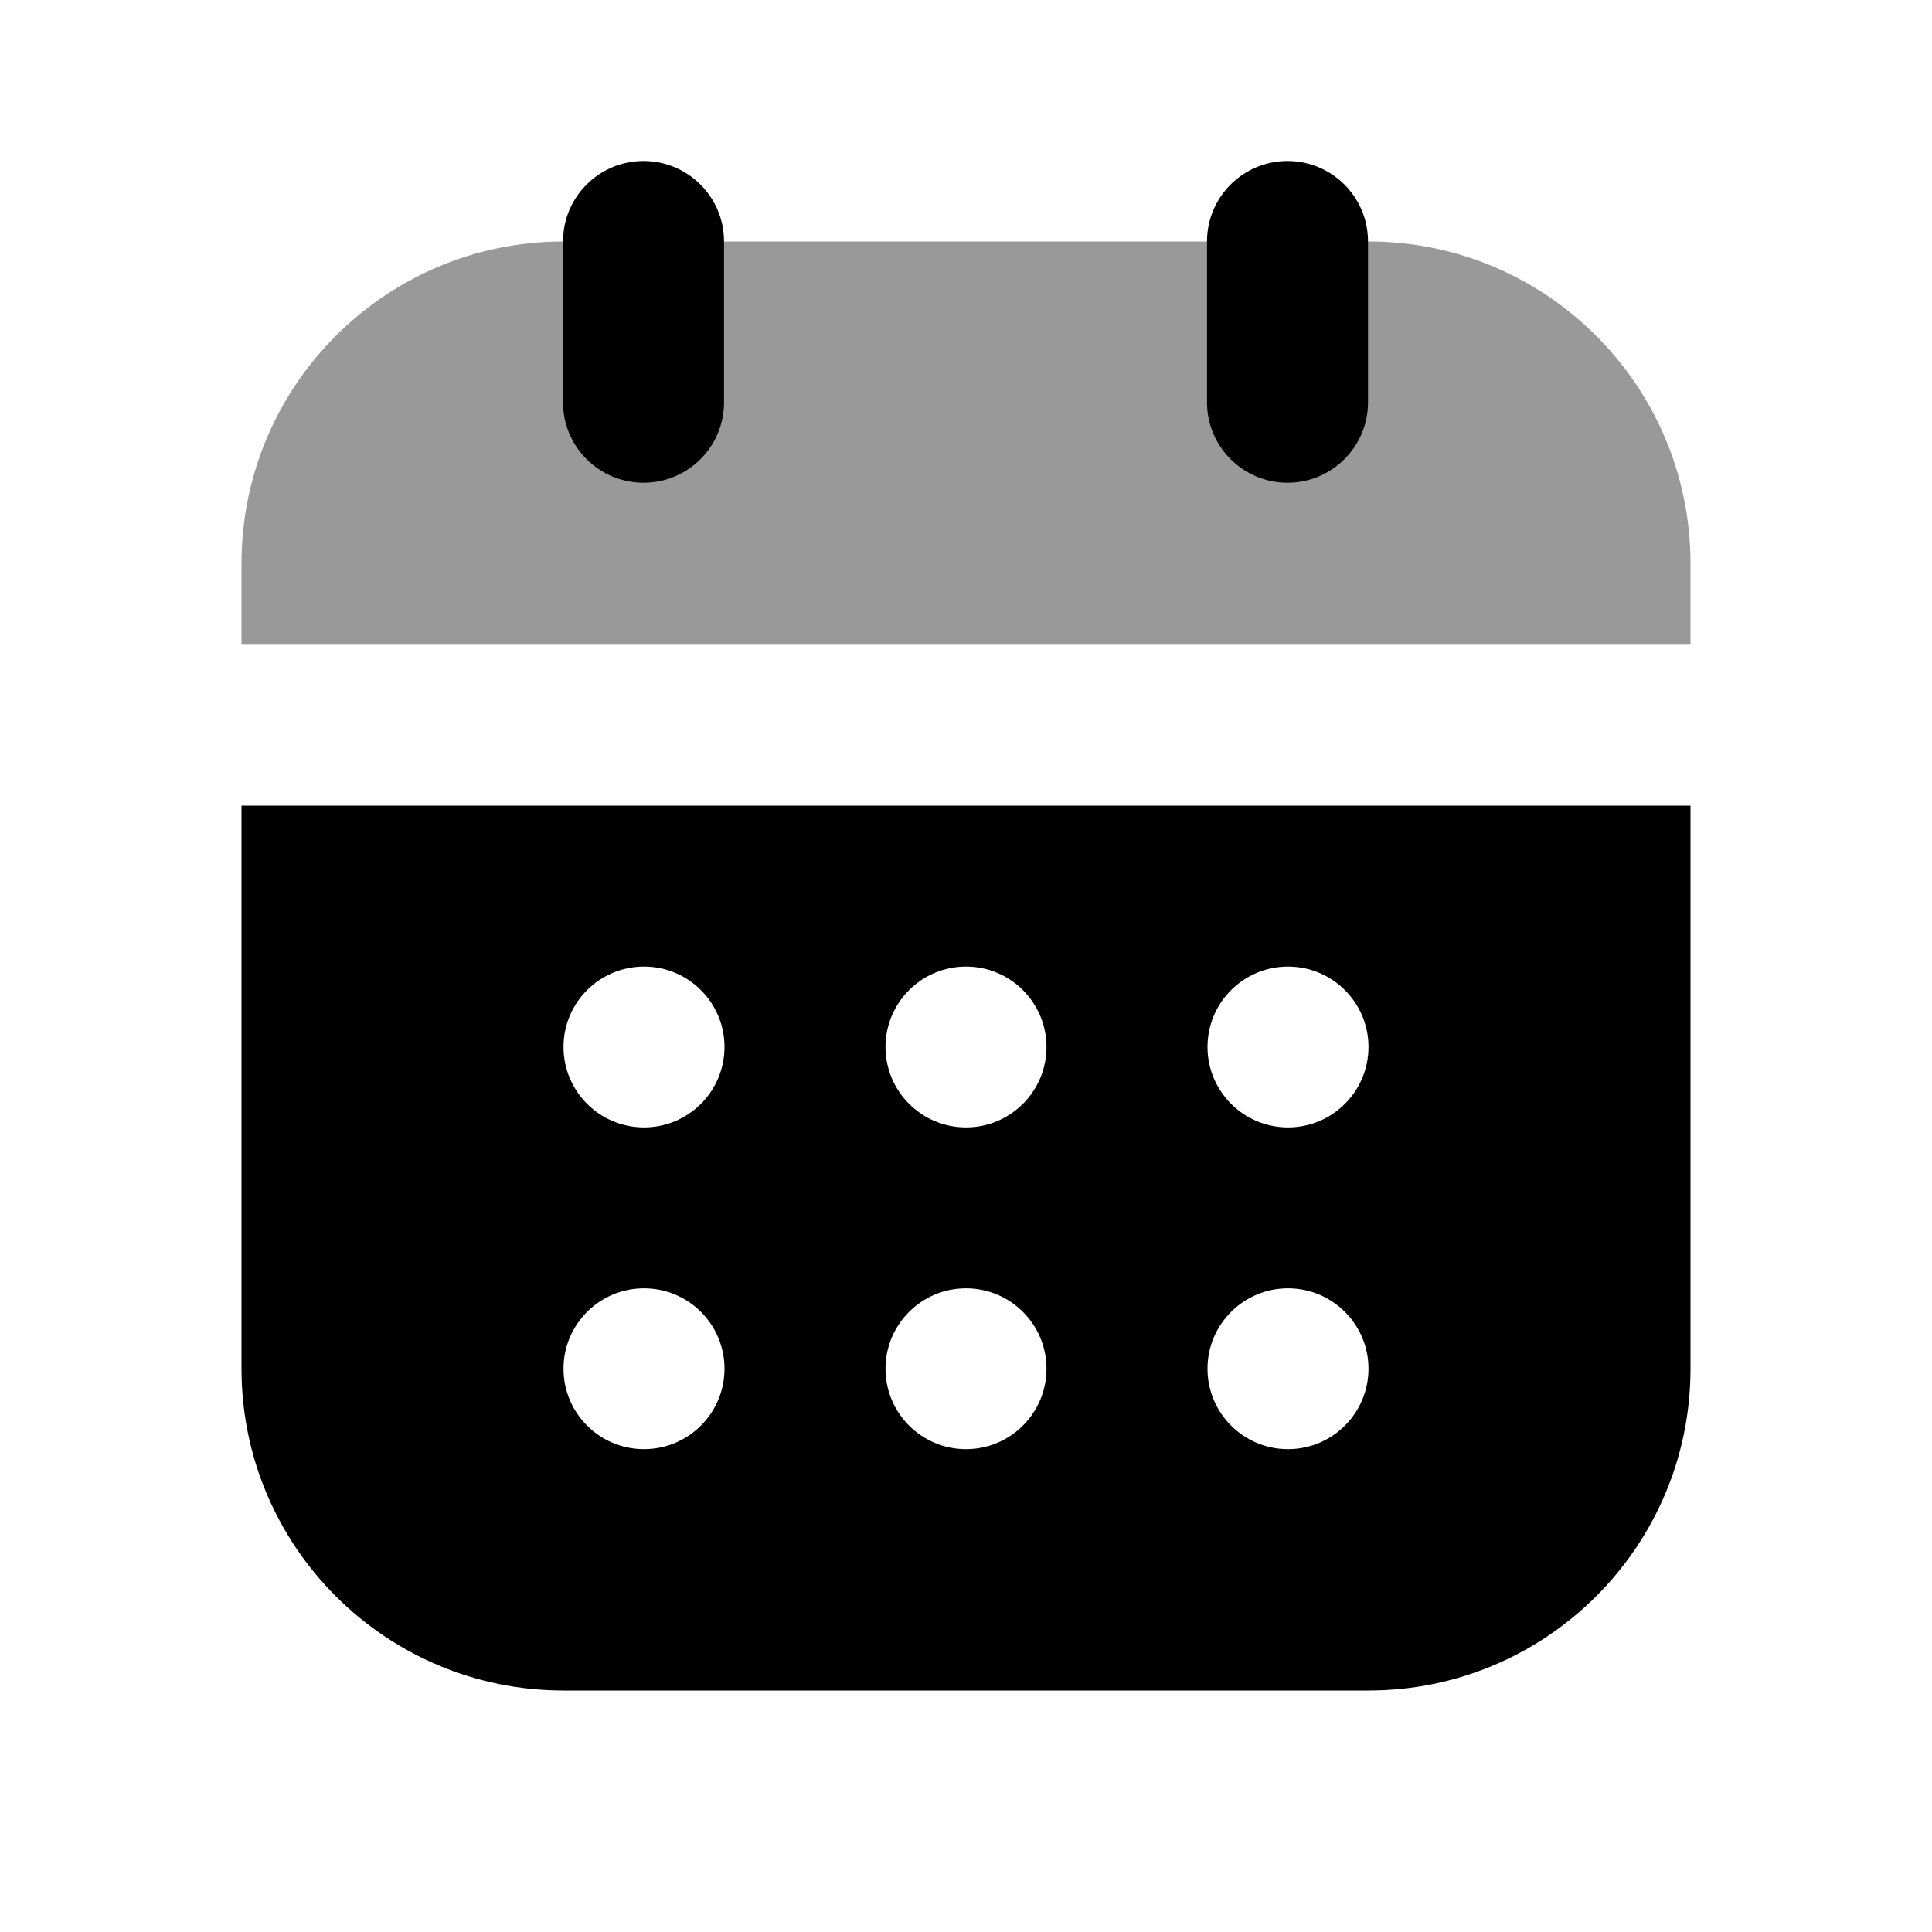 <svg width="24" height="24" viewBox="0 0 24 24" fill="none" xmlns="http://www.w3.org/2000/svg">
<path d="M7 3C4.791 3 3 4.791 3 7L3 8H21V7C21 4.791 19.209 3 17 3C16.165 3 10.443 3 8 3C7.519 3 7.165 3 7 3Z" fill="black" fill-opacity="0.4"/>
<path fill-rule="evenodd" clip-rule="evenodd" d="M7.994 2C8.546 2 8.994 2.447 8.994 2.999V4.998C8.994 5.55 8.546 5.997 7.994 5.997C7.442 5.997 6.994 5.55 6.994 4.998V2.999C6.994 2.447 7.442 2 7.994 2ZM15.994 2C16.546 2 16.994 2.447 16.994 2.999V4.998C16.994 5.55 16.546 5.997 15.994 5.997C15.442 5.997 14.994 5.55 14.994 4.998V2.999C14.994 2.447 15.442 2 15.994 2ZM3 17.003V10.008H21V17.003C21 19.21 19.209 21 17 21H7C4.791 21 3 19.21 3 17.003ZM9 13.006C9 12.454 8.552 12.007 8 12.007C7.448 12.007 7 12.454 7 13.006C7 13.557 7.448 14.005 8 14.005C8.552 14.005 9 13.557 9 13.006ZM13 13.006C13 12.454 12.552 12.007 12 12.007C11.448 12.007 11 12.454 11 13.006C11 13.557 11.448 14.005 12 14.005C12.552 14.005 13 13.557 13 13.006ZM17 13.006C17 12.454 16.552 12.007 16 12.007C15.448 12.007 15 12.454 15 13.006C15 13.557 15.448 14.005 16 14.005C16.552 14.005 17 13.557 17 13.006ZM9 17.003C9 16.451 8.552 16.004 8 16.004C7.448 16.004 7 16.451 7 17.003C7 17.555 7.448 18.002 8 18.002C8.552 18.002 9 17.555 9 17.003ZM13 17.003C13 16.451 12.552 16.004 12 16.004C11.448 16.004 11 16.451 11 17.003C11 17.555 11.448 18.002 12 18.002C12.552 18.002 13 17.555 13 17.003ZM17 17.003C17 16.451 16.552 16.004 16 16.004C15.448 16.004 15 16.451 15 17.003C15 17.555 15.448 18.002 16 18.002C16.552 18.002 17 17.555 17 17.003Z" fill="black"/>
</svg>

